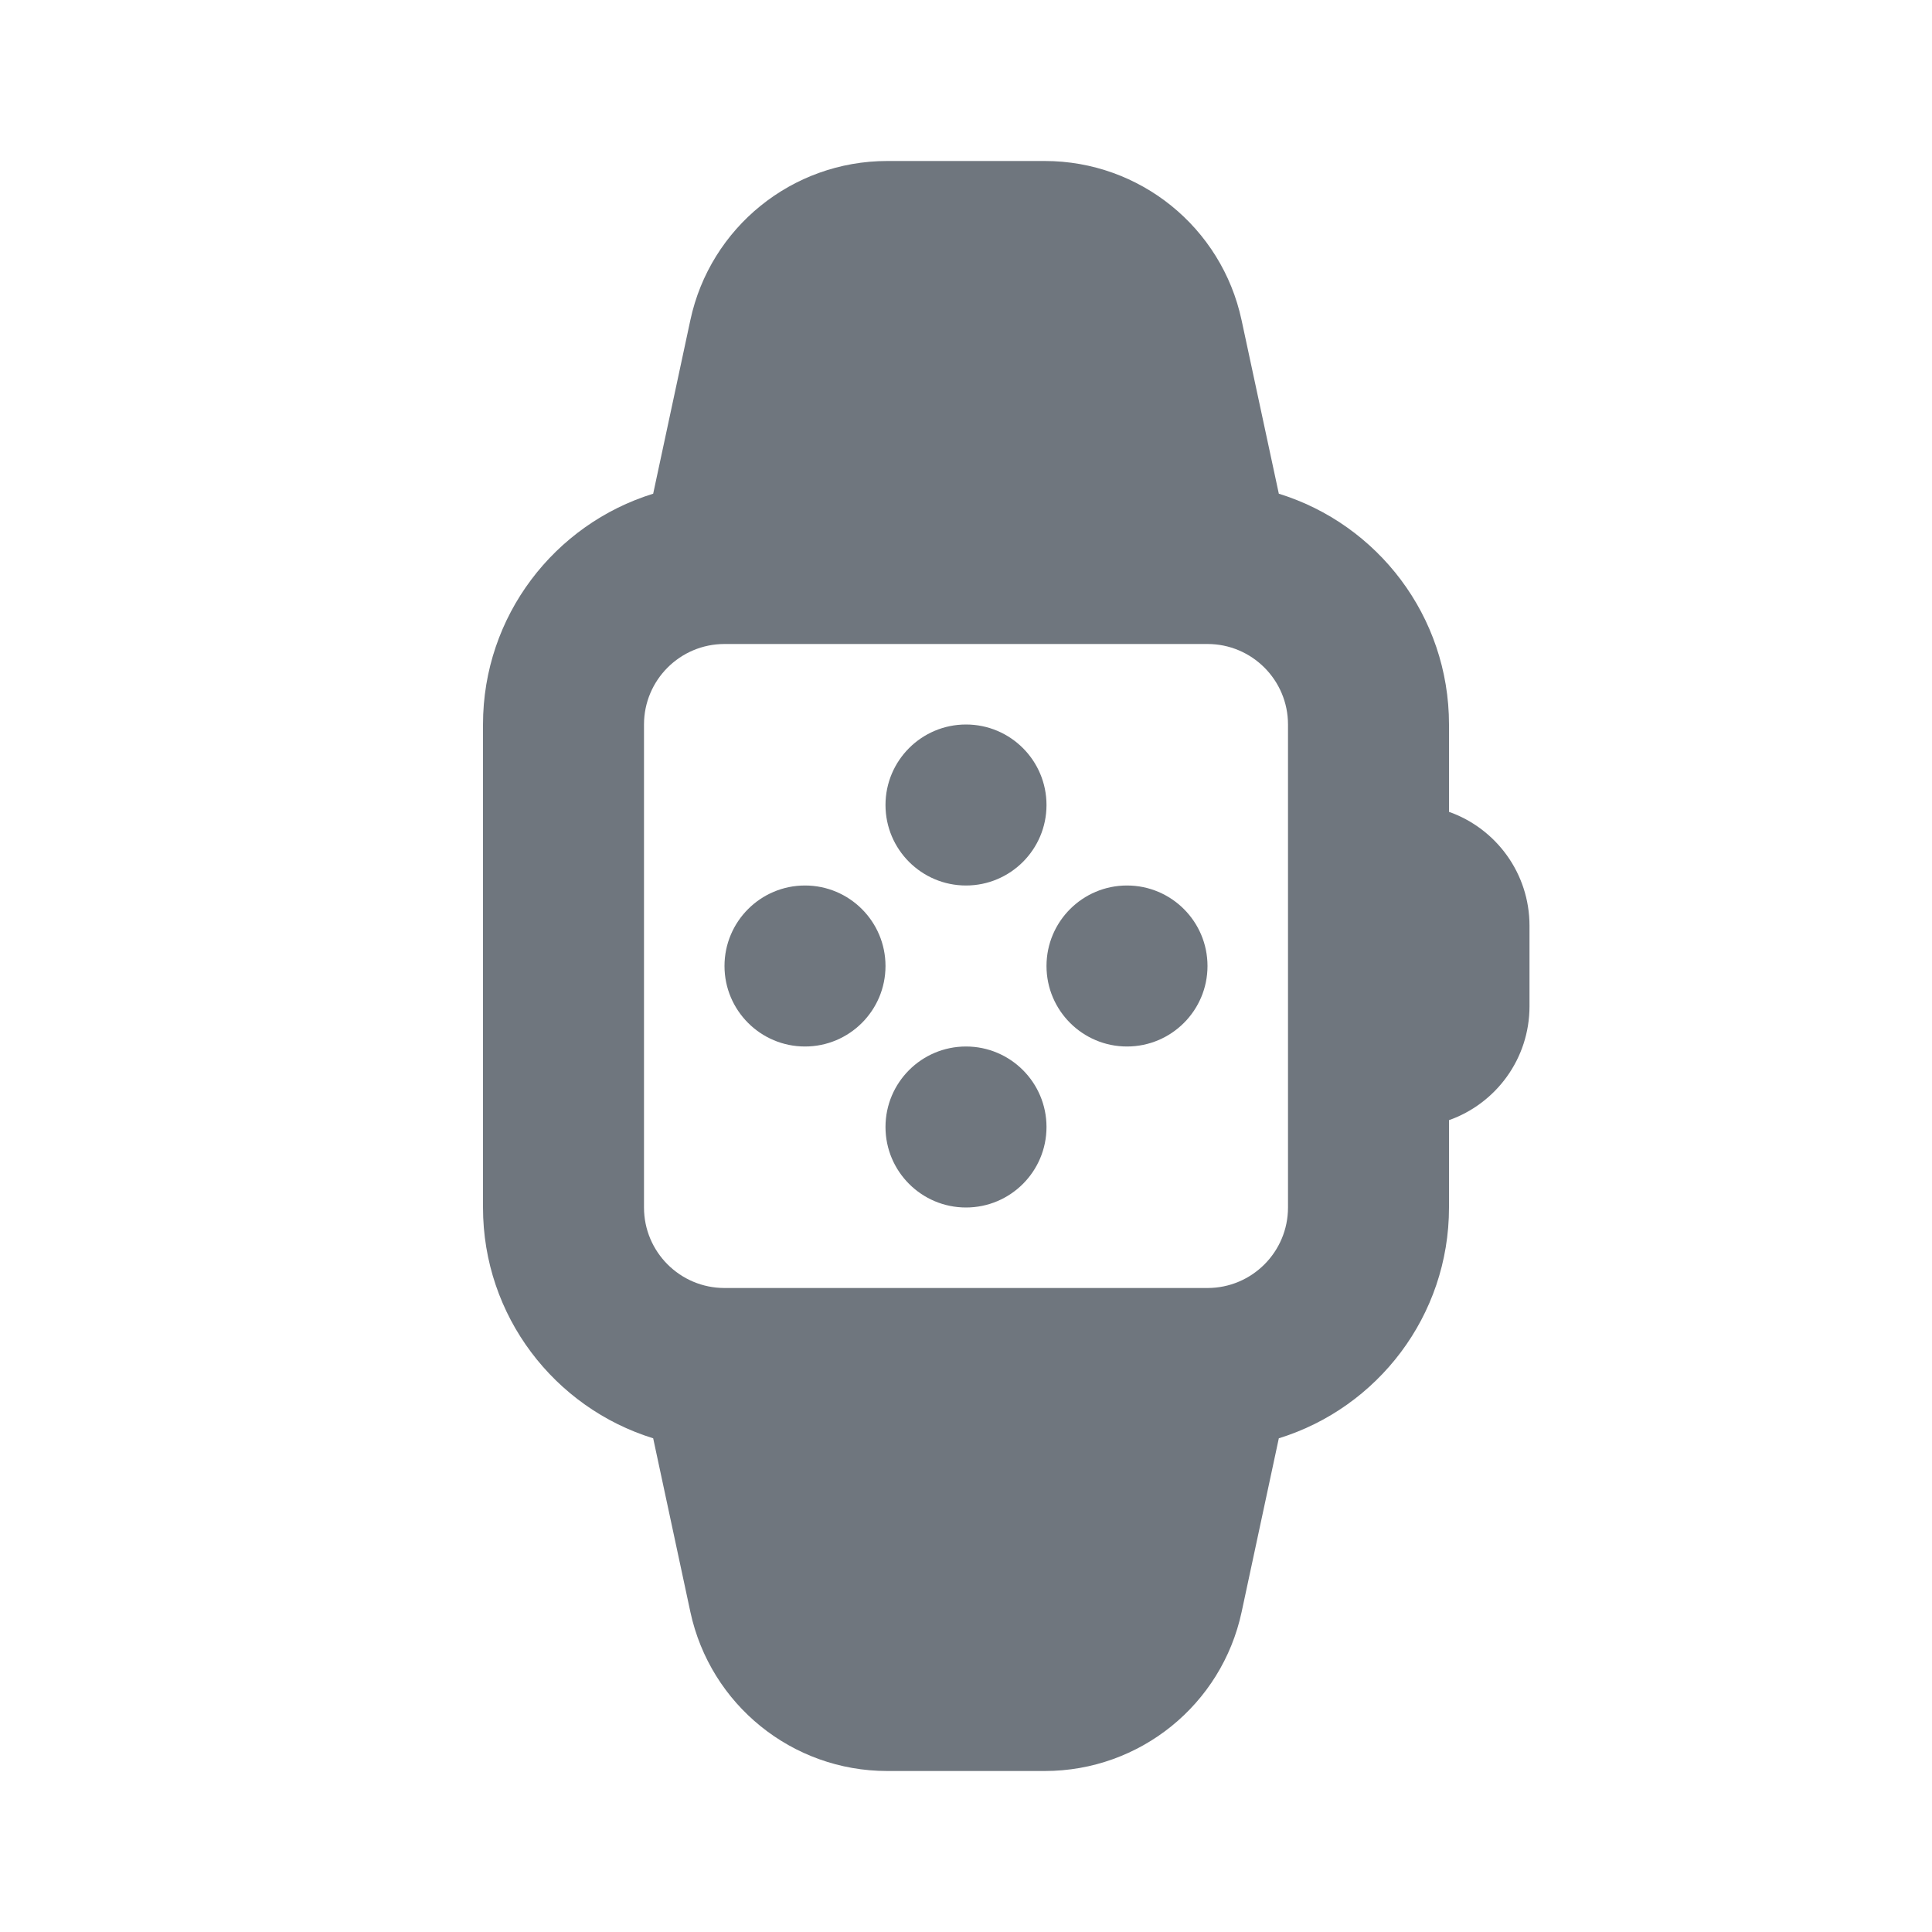 <svg width="24" height="24" viewBox="0 0 24 24" fill="none" xmlns="http://www.w3.org/2000/svg">
<path fill-rule="evenodd" clip-rule="evenodd" d="M8.576 3.976C8.823 2.824 9.842 2 11.021 2H12.979C14.158 2 15.176 2.824 15.423 3.976L15.886 6.133C17.11 6.511 18 7.651 18 9V10.085C18.583 10.291 19 10.847 19 11.5V12.5C19 13.153 18.583 13.709 18 13.915V15C18 16.349 17.11 17.489 15.886 17.867L15.424 20.024C15.177 21.177 14.158 22 12.979 22H11.021C9.842 22 8.824 21.177 8.576 20.024L8.114 17.867C6.89 17.489 6 16.349 6 15V9C6 7.651 6.89 6.511 8.114 6.133L8.576 3.976ZM16 9C16 8.448 15.552 8 15 8H9C8.448 8 8 8.448 8 9V15C8 15.552 8.448 16 9 16H15C15.552 16 16 15.552 16 15V9Z" fill="#6F767E"/>
<path fill-rule="evenodd" clip-rule="evenodd" d="M10 13C10.552 13 11 12.552 11 12C11 11.448 10.552 11 10 11C9.448 11 9 11.448 9 12C9 12.552 9.448 13 10 13Z" fill="#6F767E"/>
<path fill-rule="evenodd" clip-rule="evenodd" d="M14 13C14.552 13 15 12.552 15 12C15 11.448 14.552 11 14 11C13.448 11 13 11.448 13 12C13 12.552 13.448 13 14 13Z" fill="#6F767E"/>
<path fill-rule="evenodd" clip-rule="evenodd" d="M12 11C12.552 11 13 10.552 13 10C13 9.448 12.552 9 12 9C11.448 9 11 9.448 11 10C11 10.552 11.448 11 12 11Z" fill="#6F767E"/>
<path fill-rule="evenodd" clip-rule="evenodd" d="M12 15C12.552 15 13 14.552 13 14C13 13.448 12.552 13 12 13C11.448 13 11 13.448 11 14C11 14.552 11.448 15 12 15Z" fill="#6F767E"/>
</svg>
